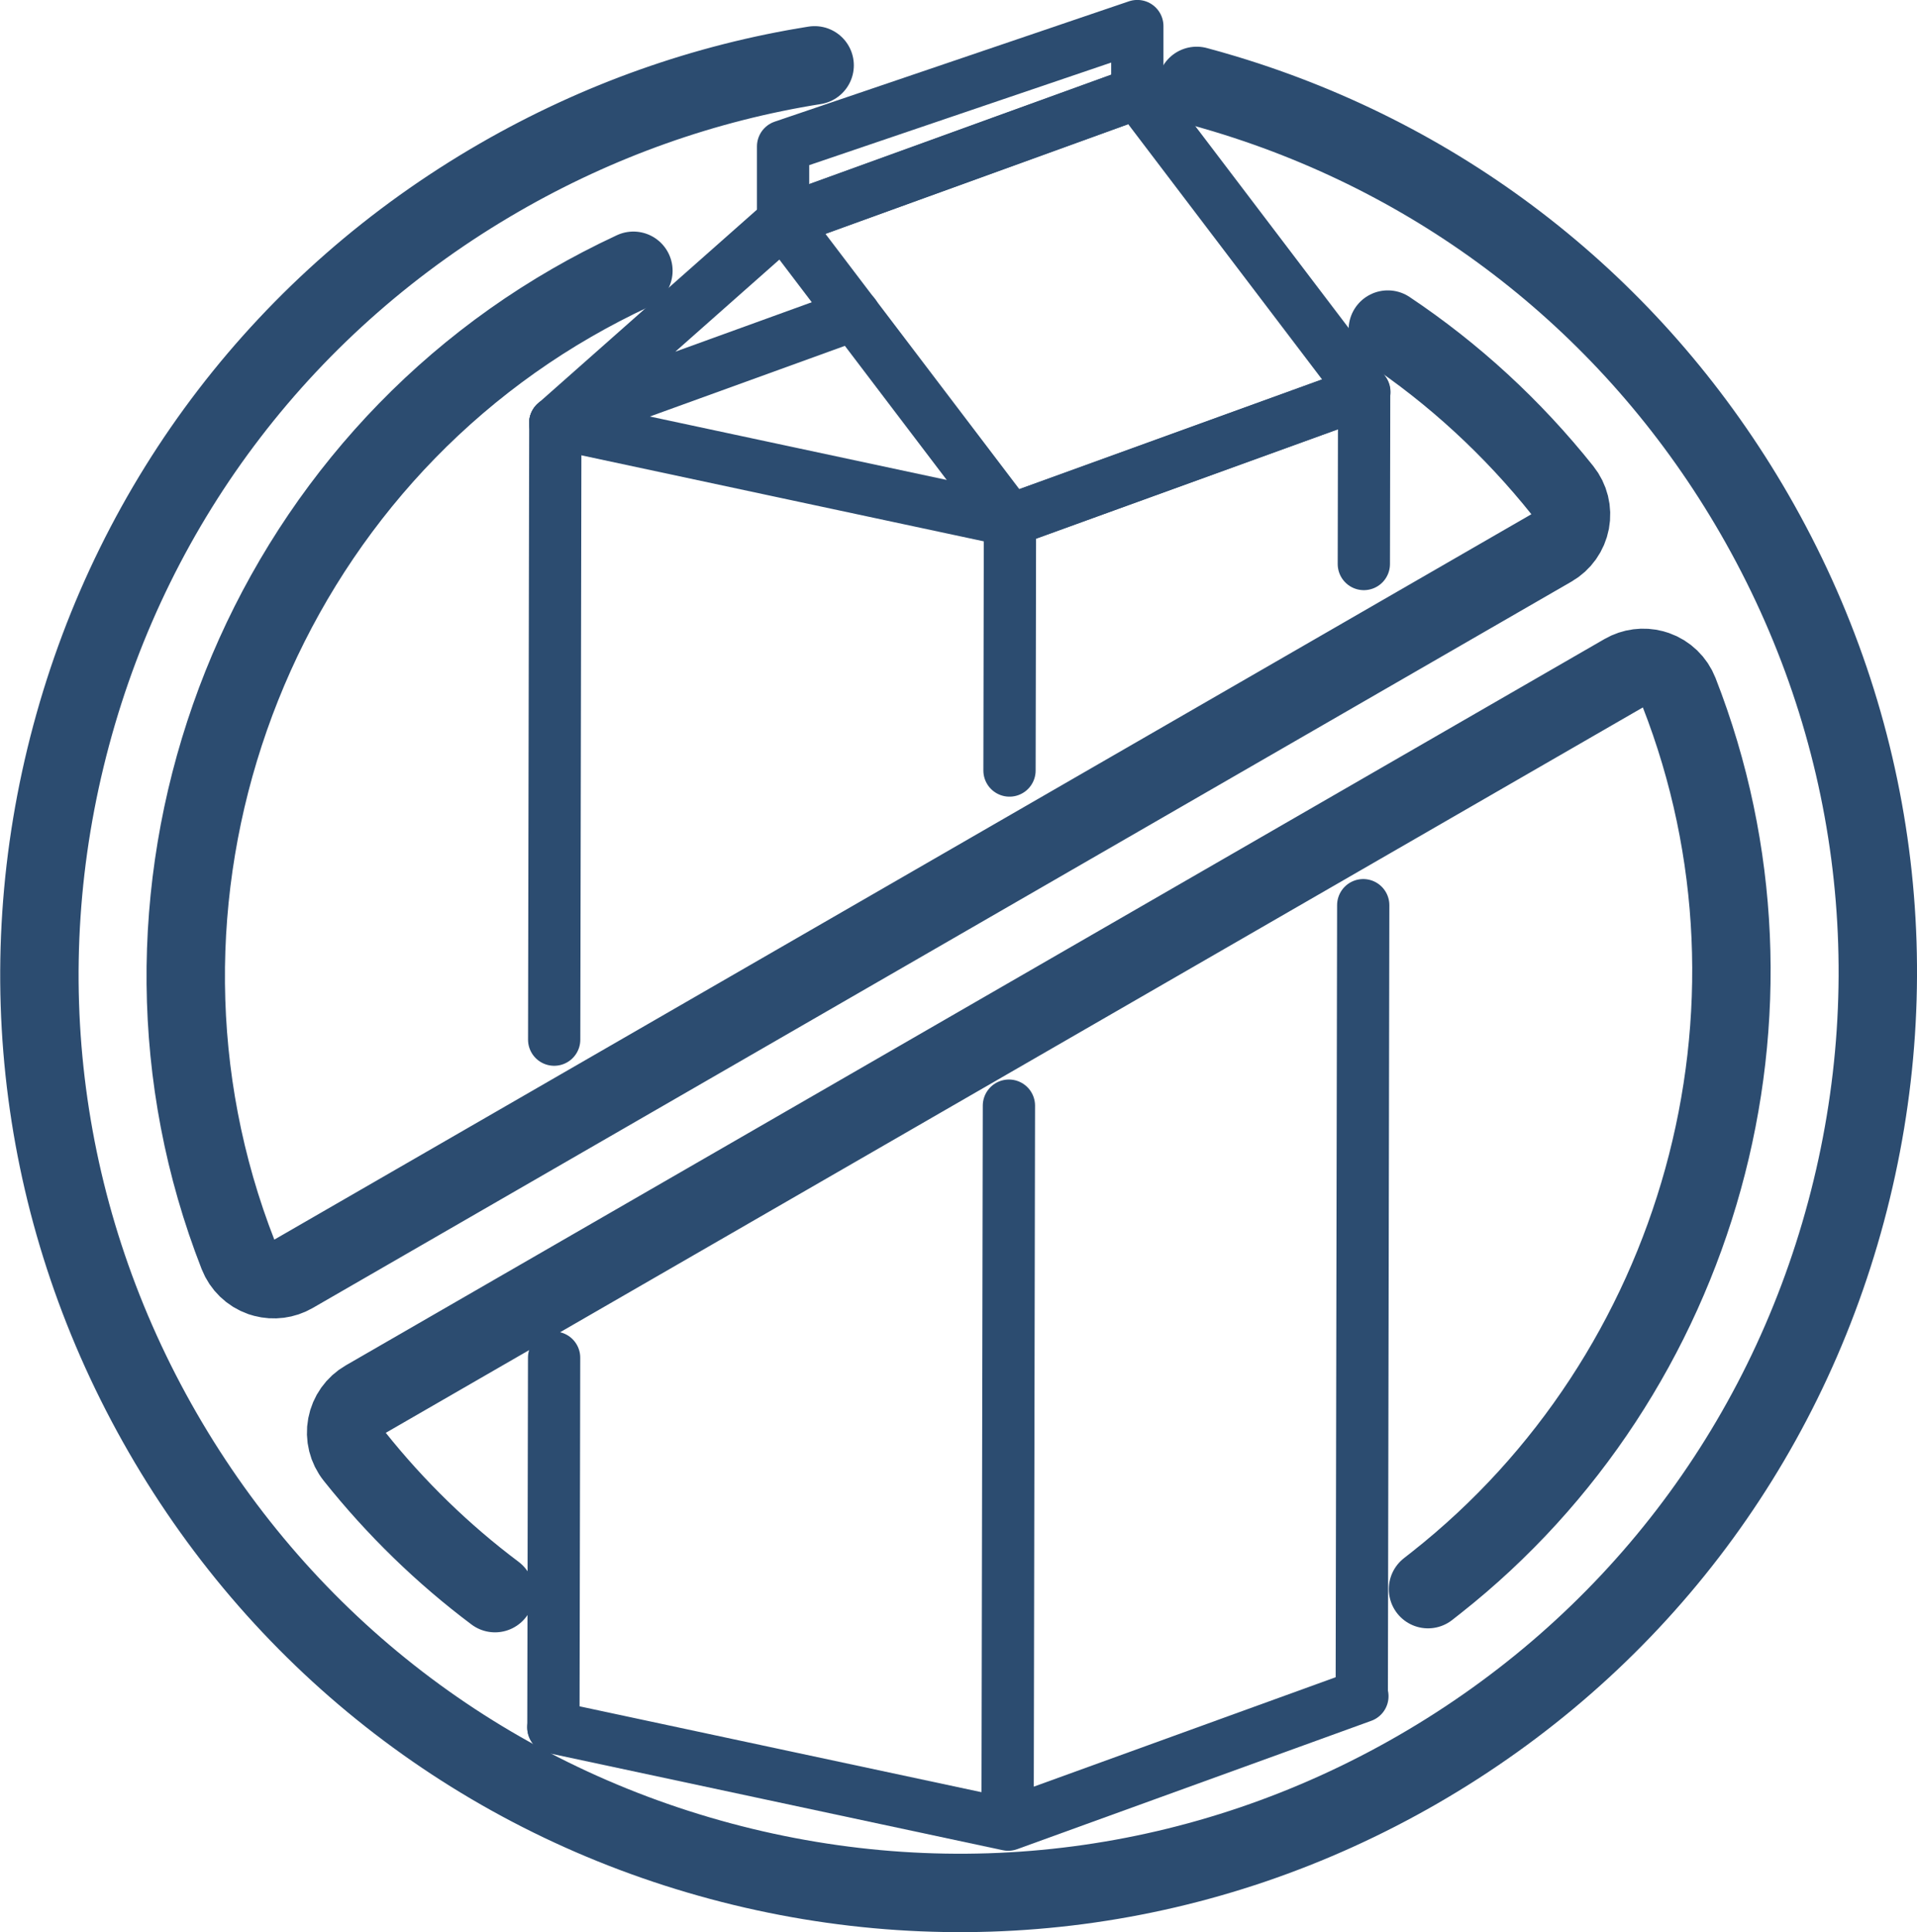 <?xml version="1.0" encoding="UTF-8" standalone="no"?>
<!-- Created with Inkscape (http://www.inkscape.org/) -->
<svg id="svg6727" xmlns:rdf="http://www.w3.org/1999/02/22-rdf-syntax-ns#" xmlns="http://www.w3.org/2000/svg" viewBox="0 0 91.697 92.405" height="92.405" width="91.697" version="1.1" xmlns:cc="http://creativecommons.org/ns#" xmlns:dc="http://purl.org/dc/elements/1.1/">
<g id="layer1" transform="translate(-411.292,-389.021)">
<path id="path14" stroke-linejoin="round" d="m476.5,432.31-0.07,37.798-16.942,6.14,0.064-34.351" stroke="#2c4c70" stroke-linecap="round" stroke-miterlimit="10" stroke-dasharray="none" stroke-width="2.5" fill="none"/>
<path id="path18" stroke-linejoin="round" d="m459.58,425.87,0.022-11.965,16.942-6.138-0.015,8.227" stroke="#2c4c70" stroke-linecap="round" stroke-miterlimit="10" stroke-dasharray="none" stroke-width="2.5" fill="none"/>
<path id="path34" stroke-linejoin="round" d="m459.61,413.9-10.856-14.292,16.944-6.136,10.856,14.291-16.944,6.138z" stroke="#2c4c70" stroke-linecap="round" stroke-miterlimit="10" stroke-dasharray="none" stroke-width="2.5" fill="none"/>
<path id="path50" stroke-linejoin="round" d="m452.15,404.07-14.296,5.179,10.901-9.644,16.942-6.138" stroke="#2c4c70" stroke-linecap="round" stroke-miterlimit="10" stroke-dasharray="none" stroke-width="2.5" fill="none"/>
<path id="path54" stroke-linejoin="round" d="m437.8,438.74,0.055-29.491" stroke="#2c4c70" stroke-linecap="round" stroke-miterlimit="10" stroke-dasharray="none" stroke-width="2.5" fill="none"/>
<path id="path78" stroke-linejoin="round" d="m437.85,409.25,21.756,4.649" stroke="#2c4c70" stroke-linecap="round" stroke-miterlimit="10" stroke-dasharray="none" stroke-width="2.5" fill="none"/>
<path id="path82" stroke-linejoin="round" d="m448.75,399.61,0-3.587,16.944-5.755,0,3.205" stroke="#2c4c70" stroke-linecap="round" stroke-miterlimit="10" stroke-dasharray="none" stroke-width="2.5" fill="none"/>
<path id="path94" stroke-linejoin="round" d="m441.59,401.97c-0.522,0.242-1.041,0.499-1.554,0.766-0.47,0.245-0.936,0.501-1.397,0.767-15.71,9.062-22.569,28.636-15.954,45.53,0.195,0.497,0.596,0.885,1.099,1.061,0.045,0.015,0.089,0.029,0.133,0.04,0.468,0.125,0.969,0.061,1.391-0.182l60.216-34.74c0.463-0.266,0.785-0.721,0.885-1.246,0.099-0.525-0.035-1.066-0.369-1.484-2.406-3.018-5.223-5.601-8.364-7.699m1.923,60.235c0.136-0.106,0.273-0.212,0.407-0.32,12.568-9.916,17.564-27.336,11.598-42.575-0.195-0.496-0.596-0.884-1.1-1.06-0.045-0.016-0.087-0.029-0.133-0.041-0.468-0.125-0.968-0.061-1.39,0.182l-60.216,34.74c-0.463,0.266-0.786,0.721-0.885,1.246-0.1,0.525,0.035,1.067,0.369,1.484,1.979,2.481,4.235,4.67,6.721,6.535m33.564-72.08c0.449,0.12,0.896,0.247,1.339,0.381,0.174,0.051,0.346,0.105,0.519,0.16,10.515,3.311,19.28,10.335,24.824,19.944,5.866,10.17,7.421,22.012,4.379,33.354-3.042,11.338-10.318,20.814-20.486,26.68-10.17,5.865-22.014,7.421-33.352,4.379-11.339-3.041-20.814-10.318-26.681-20.488-5.866-10.168-7.421-22.012-4.379-33.35,3.041-11.341,10.316-20.815,20.486-26.681,4.736-2.732,9.835-4.53,15.076-5.362" stroke="#2c4c70" stroke-linecap="round" stroke-miterlimit="10" stroke-dasharray="none" stroke-width="3.75" fill="none"/>
<g id="g56" transform="matrix(1.25,0,0,-1.25,437.763,471.632)">
<path id="path58" stroke-linejoin="round" d="m0,0,0.026,13.572,0.001,0.574" stroke="#2c4c70" stroke-linecap="round" stroke-miterlimit="10" stroke-dasharray="none" stroke-width="2" fill="none"/>
</g>
<path id="path74" stroke-linejoin="round" d="m476.46,470.14-16.944,6.14-21.756-4.647" stroke="#2c4c70" stroke-linecap="round" stroke-miterlimit="10" stroke-dasharray="none" stroke-width="2.5" fill="none"/>
</g>
</svg>
